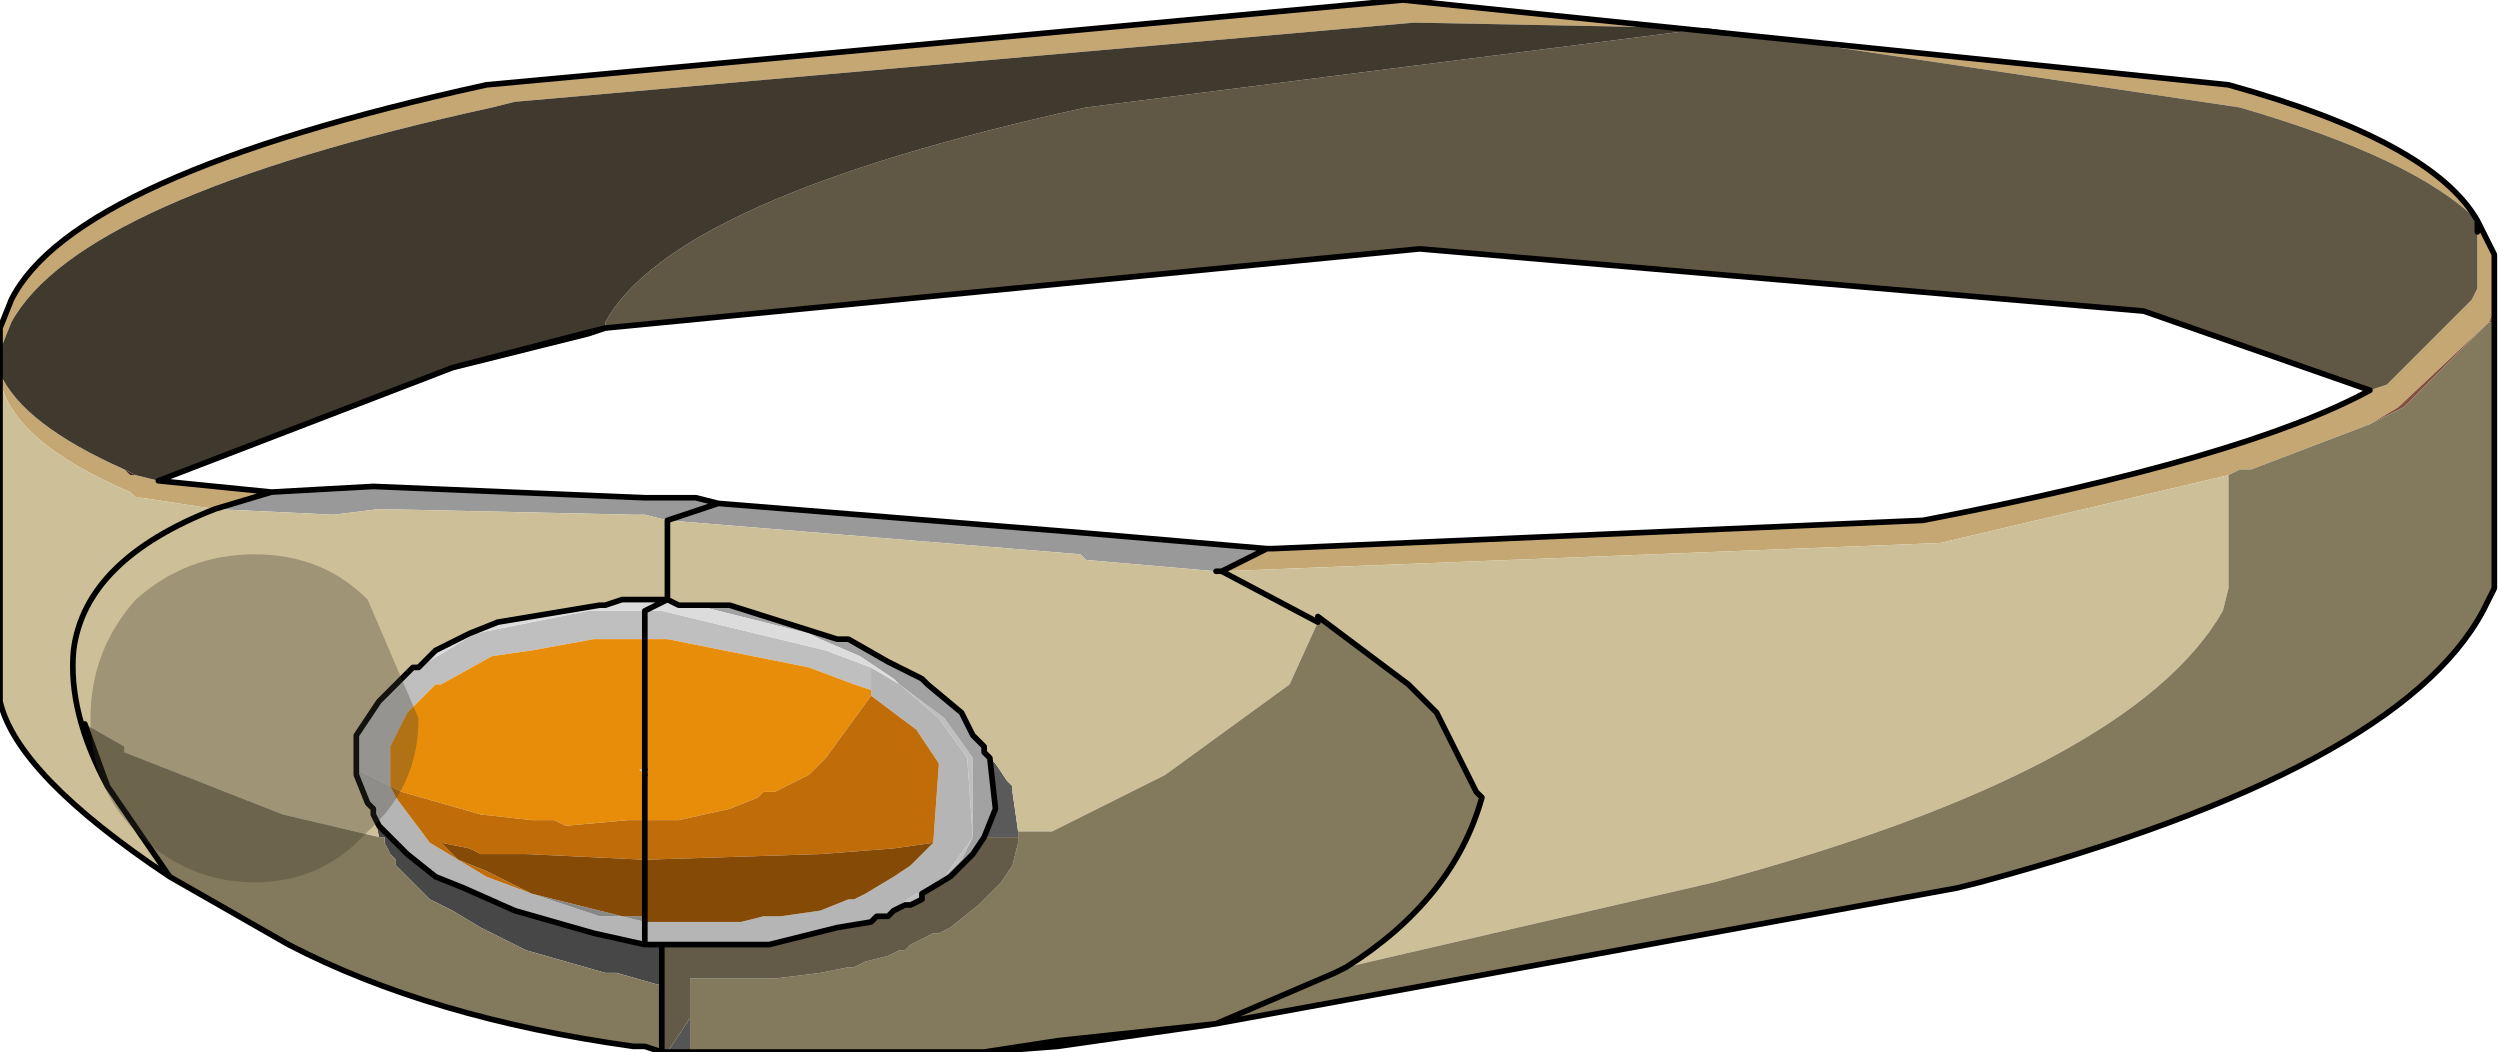 <?xml version="1.0" encoding="UTF-8" standalone="no"?>
<svg xmlns:xlink="http://www.w3.org/1999/xlink" height="9.3px" width="22.1px" xmlns="http://www.w3.org/2000/svg">
  <g transform="matrix(1.0, 0.0, 0.0, 1.0, 0.2, 7.25)">
    <path d="M3.8 -4.0 L4.95 -4.3 5.15 -4.35 5.0 -4.3 3.8 -4.0 M5.15 -4.35 L5.15 -4.4 5.15 -4.35" fill="#58382b" fill-rule="evenodd" stroke="none"/>
    <path d="M14.9 -7.0 L12.3 -7.05 4.35 -6.35 4.15 -6.3 Q0.5 -5.5 -0.1 -4.4 L-0.2 -4.15 -0.2 -4.0 -0.2 -4.05 -0.2 -4.35 -0.1 -4.6 Q0.45 -5.7 4.1 -6.5 L12.2 -7.25 19.5 -6.5 Q21.3 -6.0 21.7 -5.3 21.15 -5.85 19.6 -6.3 L14.9 -7.0 M2.2 -2.9 L1.7 -2.75 1.05 -2.85 1.0 -2.85 0.95 -2.9 Q-0.1 -3.35 -0.2 -3.9 L-0.2 -3.95 Q0.0 -3.5 0.9 -3.1 L0.95 -3.05 1.0 -3.05 1.2 -3.0 2.2 -2.9 M10.6 -2.2 L11.0 -2.4 11.05 -2.4 16.8 -2.65 Q19.65 -3.2 20.75 -3.8 L20.9 -3.85 21.65 -4.6 21.7 -4.7 21.7 -5.2 21.75 -5.2 21.85 -5.0 21.85 -4.5 21.8 -4.4 21.0 -3.65 20.75 -3.5 19.7 -3.1 19.65 -3.1 19.6 -3.1 19.5 -3.05 16.95 -2.45 10.6 -2.2" fill="#c4a773" fill-rule="evenodd" stroke="none"/>
    <path d="M1.0 -3.05 L0.95 -3.05 0.9 -3.1 1.0 -3.05" fill="#4a2d24" fill-rule="evenodd" stroke="none"/>
    <path d="M5.7 -2.65 L5.5 -2.7 5.4 -2.7 3.15 -2.75 2.75 -2.7 1.7 -2.75 2.2 -2.9 3.1 -2.95 5.5 -2.85 5.85 -2.85 5.95 -2.85 6.15 -2.8 5.7 -2.65 6.15 -2.8 9.25 -2.55 11.0 -2.4 10.6 -2.2 10.55 -2.2 9.4 -2.3 9.35 -2.35 5.7 -2.65" fill="#999999" fill-rule="evenodd" stroke="none"/>
    <path d="M10.55 1.8 L9.15 2.0 8.5 2.05 9.15 1.95 10.55 1.8 M5.65 2.05 L5.5 2.0 5.4 2.0 5.5 2.0 5.65 2.05" fill="#666666" fill-rule="evenodd" stroke="none"/>
    <path d="M21.8 -4.4 L21.85 -4.45 21.85 -4.4 21.8 -4.4 M11.7 1.3 L11.6 1.35 11.7 1.3" fill="#764738" fill-rule="evenodd" stroke="none"/>
    <path d="M10.55 -2.2 L10.6 -2.2 10.55 -2.2 M20.75 -3.5 L21.0 -3.65 21.8 -4.4 21.85 -4.5 21.85 -4.45 21.8 -4.4 21.05 -3.65 20.75 -3.5 M11.6 1.35 L10.55 1.8 11.6 1.35" fill="#85503f" fill-rule="evenodd" stroke="none"/>
    <path d="M2.95 -0.45 L2.95 -0.75 3.15 -1.05 3.35 -1.25 3.45 -1.35 3.5 -1.35 4.0 -1.65 5.0 -1.85 5.3 -1.85 5.5 -1.85 5.5 -1.6 5.5 -1.85 5.65 -1.85 7.1 -1.5 7.5 -1.35 7.5 -1.15 7.35 -1.2 6.95 -1.35 5.7 -1.6 5.55 -1.6 5.5 -1.6 5.35 -1.6 5.05 -1.6 4.5 -1.5 4.15 -1.45 3.7 -1.2 3.65 -1.2 3.55 -1.1 3.4 -0.95 3.25 -0.65 3.25 -0.45 3.25 -0.3 2.95 -0.45 M5.5 -0.45 L5.5 -0.4 5.45 -0.45 5.5 -0.45 M7.75 -1.2 L8.15 -0.9 8.4 -0.55 8.4 0.15 8.35 -0.55 8.1 -0.9 7.75 -1.2 M8.4 0.15 L8.3 0.35 8.15 0.5 8.4 0.15 M7.85 0.75 L7.8 0.75 7.7 0.8 7.65 0.85 7.55 0.85 7.5 0.9 7.55 0.85 7.6 0.85 7.9 0.65 7.95 0.65 7.95 0.7 7.9 0.7 7.85 0.75" fill="#bfbfbf" fill-rule="evenodd" stroke="none"/>
    <path d="M3.1 -0.1 L3.05 -0.15 2.95 -0.4 2.95 -0.45 3.25 -0.3 3.3 -0.2 3.45 0.0 3.6 0.2 3.85 0.35 4.1 0.5 4.5 0.65 5.1 0.85 5.3 0.85 5.5 0.9 5.5 1.1 5.5 0.9 5.55 0.9 5.65 0.9 5.7 0.9 5.75 0.9 6.3 0.9 6.35 0.9 6.55 0.85 6.7 0.85 7.05 0.8 7.3 0.7 7.35 0.7 7.45 0.65 7.7 0.5 7.85 0.4 8.05 0.2 8.1 -0.5 7.9 -0.8 7.5 -1.1 7.5 -1.15 7.5 -1.35 7.75 -1.2 8.1 -0.9 8.35 -0.55 8.4 0.15 8.15 0.5 8.1 0.55 8.0 0.6 7.95 0.65 7.9 0.65 7.6 0.85 7.55 0.85 7.5 0.9 7.2 0.95 7.0 1.0 6.8 1.05 6.6 1.1 6.45 1.1 6.35 1.1 5.75 1.1 5.65 1.1 5.5 1.1 5.05 1.0 4.35 0.8 3.9 0.6 3.65 0.5 3.4 0.3 3.35 0.25 3.15 0.05 3.1 -0.05 3.1 -0.1 M5.5 0.85 L5.5 0.9 5.5 0.85" fill="#b5b5b5" fill-rule="evenodd" stroke="none"/>
    <path d="M5.95 -1.9 L6.05 -1.9 6.25 -1.9 7.2 -1.6 7.3 -1.6 7.65 -1.4 7.95 -1.25 8.0 -1.2 8.3 -0.95 8.4 -0.75 8.5 -0.65 8.5 -0.6 8.55 -0.55 8.6 -0.1 8.5 0.15 8.4 0.3 8.2 0.5 7.95 0.65 8.0 0.6 8.1 0.55 8.15 0.5 8.3 0.35 8.4 0.15 8.4 -0.55 8.15 -0.9 7.75 -1.2 7.7 -1.25 7.4 -1.45 7.05 -1.6 Q6.95 -1.65 6.95 -1.65 L5.95 -1.9" fill="#a2a2a2" fill-rule="evenodd" stroke="none"/>
    <path d="M3.5 -1.35 L3.65 -1.5 3.95 -1.65 4.2 -1.75 5.1 -1.9 5.15 -1.9 5.3 -1.95 5.4 -1.95 5.5 -1.95 5.7 -1.95 5.5 -1.85 5.7 -1.95 5.8 -1.9 5.95 -1.9 6.95 -1.65 Q6.95 -1.65 7.05 -1.6 L7.4 -1.45 7.7 -1.25 7.75 -1.2 7.5 -1.35 7.1 -1.5 5.65 -1.85 5.5 -1.85 5.3 -1.85 5.0 -1.85 4.0 -1.65 3.5 -1.35" fill="#dcdcdc" fill-rule="evenodd" stroke="none"/>
    <path d="M8.55 -0.55 L8.6 -0.5 8.7 -0.35 8.75 -0.3 8.75 -0.25 8.8 0.1 8.8 0.15 8.75 0.15 8.65 0.15 8.5 0.15 8.6 -0.1 8.55 -0.55" fill="#5a5a5a" fill-rule="evenodd" stroke="none"/>
    <path d="M5.9 2.05 L5.7 2.05 5.9 1.75 5.9 2.05 M8.65 0.15 L8.5 0.15 8.65 0.15" fill="#555555" fill-rule="evenodd" stroke="none"/>
    <path d="M3.15 0.15 L3.1 -0.1 3.1 -0.05 3.15 0.05 3.35 0.25 3.4 0.3 3.65 0.5 3.9 0.6 4.35 0.8 5.05 1.0 5.5 1.1 5.65 1.1 5.65 1.45 5.6 1.45 5.25 1.35 5.15 1.35 4.45 1.15 4.05 0.95 3.8 0.8 3.6 0.7 3.5 0.6 3.3 0.4 3.3 0.35 3.25 0.3 3.2 0.2 3.2 0.15 3.15 0.15" fill="#474747" fill-rule="evenodd" stroke="none"/>
    <path d="M5.5 0.9 L5.3 0.85 5.1 0.85 4.5 0.65 5.1 0.8 5.3 0.85 5.5 0.85 5.5 0.9" fill="#878787" fill-rule="evenodd" stroke="none"/>
    <path d="M7.85 0.75 L7.9 0.7 7.95 0.7 7.85 0.75" fill="#9a9a9a" fill-rule="evenodd" stroke="none"/>
    <path d="M3.25 -0.3 L3.25 -0.45 3.25 -0.65 3.4 -0.95 3.55 -1.1 3.65 -1.2 3.7 -1.2 4.15 -1.45 4.5 -1.5 5.05 -1.6 5.35 -1.6 5.5 -1.6 5.55 -1.6 5.7 -1.6 6.95 -1.35 7.35 -1.2 7.5 -1.15 7.5 -1.1 7.1 -0.55 7.05 -0.5 6.95 -0.4 6.65 -0.25 6.55 -0.25 6.5 -0.2 6.25 -0.1 5.8 0.0 5.5 0.0 5.45 0.0 5.35 0.0 4.8 0.05 4.7 0.0 4.5 0.0 4.05 -0.05 3.35 -0.25 3.25 -0.3 M5.5 -0.4 L5.5 -0.45 5.45 -0.45 5.5 -0.4 5.5 0.0 5.5 -0.4 M5.5 -1.6 L5.5 -0.45 5.5 -1.6" fill="#e88d0a" fill-rule="evenodd" stroke="none"/>
    <path d="M4.5 0.65 L4.1 0.5 3.85 0.35 3.6 0.2 3.45 0.0 3.3 -0.2 3.25 -0.3 3.35 -0.25 4.05 -0.05 4.5 0.0 4.7 0.0 4.8 0.05 5.35 0.0 5.45 0.0 5.5 0.0 5.8 0.0 6.25 -0.1 6.5 -0.2 6.55 -0.25 6.65 -0.25 6.95 -0.4 7.05 -0.5 7.1 -0.55 7.5 -1.1 7.9 -0.8 8.1 -0.5 8.05 0.2 7.7 0.25 7.05 0.3 5.5 0.35 5.5 0.0 5.5 0.35 4.45 0.3 4.25 0.3 4.2 0.3 4.05 0.3 3.95 0.25 3.7 0.2 3.85 0.35 4.1 0.45 4.5 0.65" fill="#bf6c09" fill-rule="evenodd" stroke="none"/>
    <path d="M8.05 0.2 L7.85 0.4 7.7 0.5 7.45 0.65 7.35 0.7 7.3 0.7 7.05 0.8 6.7 0.85 6.55 0.85 6.35 0.9 6.3 0.9 5.75 0.9 5.7 0.9 5.65 0.9 5.55 0.9 5.5 0.9 5.5 0.85 5.5 0.35 5.5 0.85 5.3 0.85 5.1 0.8 4.5 0.65 4.1 0.45 3.85 0.35 3.7 0.2 3.95 0.25 4.05 0.3 4.2 0.3 4.25 0.3 4.45 0.3 5.5 0.35 7.05 0.3 7.7 0.25 8.05 0.2" fill="#854a05" fill-rule="evenodd" stroke="none"/>
    <path d="M1.7 -2.75 L2.75 -2.7 3.15 -2.75 5.4 -2.7 5.5 -2.7 5.7 -2.65 5.7 -1.95 5.7 -2.65 9.35 -2.35 9.4 -2.3 10.55 -2.2 10.6 -2.2 11.45 -1.75 10.6 -2.2 16.95 -2.45 19.5 -3.05 19.5 -2.05 19.45 -1.85 Q18.65 -0.45 14.95 0.55 L11.7 1.3 Q12.65 0.7 12.9 -0.2 L12.85 -0.25 12.5 -0.95 12.25 -1.2 11.45 -1.8 11.45 -1.75 11.2 -1.2 10.1 -0.4 9.1 0.1 8.8 0.1 8.75 -0.25 8.75 -0.3 8.7 -0.35 8.6 -0.5 8.55 -0.55 8.5 -0.6 8.5 -0.65 8.4 -0.75 8.3 -0.95 8.0 -1.2 7.95 -1.25 7.65 -1.4 7.3 -1.6 7.2 -1.6 6.25 -1.9 6.05 -1.9 5.95 -1.9 5.8 -1.9 5.7 -1.95 5.5 -1.95 5.4 -1.95 5.3 -1.95 5.15 -1.9 5.1 -1.9 4.2 -1.75 3.95 -1.65 3.65 -1.5 3.5 -1.35 3.45 -1.35 3.35 -1.25 3.15 -1.05 2.95 -0.75 2.95 -0.45 2.95 -0.4 3.05 -0.15 3.1 -0.1 3.15 0.15 2.3 -0.05 0.9 -0.6 0.9 -0.65 0.55 -0.85 0.75 -0.3 Q0.4 -0.95 0.45 -1.5 0.55 -2.3 1.7 -2.75 0.55 -2.3 0.45 -1.5 0.4 -0.95 0.75 -0.3 L1.3 0.5 Q-0.05 -0.4 -0.2 -1.05 L-0.2 -3.9 Q-0.1 -3.35 0.95 -2.9 L1.0 -2.85 1.05 -2.85 1.7 -2.75" fill="#cdc098" fill-rule="evenodd" stroke="none"/>
    <path d="M0.75 -0.3 L0.55 -0.85 0.9 -0.65 0.9 -0.6 2.3 -0.05 3.15 0.15 3.2 0.15 3.2 0.2 3.25 0.3 3.3 0.35 3.3 0.4 3.5 0.6 3.6 0.7 3.8 0.8 4.05 0.95 4.45 1.15 5.15 1.35 5.25 1.35 5.6 1.45 5.65 1.45 5.65 2.05 5.5 2.0 5.4 2.0 Q3.6 1.75 2.35 1.1 L1.3 0.5 0.75 -0.3 M8.8 0.1 L9.1 0.1 10.1 -0.4 11.2 -1.2 11.45 -1.75 11.45 -1.8 12.25 -1.2 12.5 -0.95 12.85 -0.25 12.9 -0.2 Q12.65 0.7 11.7 1.3 L14.95 0.55 Q18.65 -0.45 19.45 -1.85 L19.5 -2.05 19.5 -3.05 19.6 -3.1 19.65 -3.1 19.7 -3.1 20.75 -3.5 21.05 -3.65 21.8 -4.4 21.85 -4.4 21.85 -2.05 21.75 -1.85 Q21.0 -0.45 17.3 0.55 L17.1 0.6 10.55 1.8 11.6 1.35 10.55 1.8 9.15 1.95 8.5 2.05 5.9 2.05 5.9 1.75 5.9 1.4 6.0 1.4 6.15 1.4 6.6 1.4 6.65 1.4 7.05 1.35 7.3 1.3 7.35 1.3 7.45 1.25 7.65 1.2 7.75 1.15 7.8 1.15 7.85 1.1 8.05 1.0 8.1 1.0 8.2 0.95 8.45 0.75 8.65 0.55 8.75 0.4 8.8 0.2 8.8 0.15 8.8 0.1 M11.6 1.35 L11.7 1.3 11.6 1.35" fill="#83795c" fill-rule="evenodd" stroke="none"/>
    <path d="M7.95 0.65 L8.2 0.5 8.4 0.3 8.5 0.15 8.65 0.15 8.75 0.15 8.8 0.15 8.8 0.2 8.75 0.4 8.65 0.55 8.45 0.75 8.2 0.95 8.1 1.0 8.05 1.0 7.85 1.1 7.8 1.15 7.75 1.15 7.65 1.2 7.45 1.25 7.35 1.3 7.3 1.3 7.05 1.35 6.65 1.4 6.6 1.4 6.15 1.4 6.0 1.4 5.9 1.4 5.9 1.75 5.7 2.05 5.65 2.05 5.65 1.45 5.65 1.1 5.75 1.1 6.35 1.1 6.45 1.1 6.6 1.1 6.8 1.05 7.0 1.0 7.2 0.95 7.5 0.9 7.55 0.85 7.65 0.85 7.7 0.8 7.8 0.75 7.85 0.75 7.95 0.7 7.95 0.65" fill="#635a47" fill-rule="evenodd" stroke="none"/>
    <path d="M14.9 -7.0 L19.6 -6.3 Q21.15 -5.85 21.7 -5.3 L21.7 -5.2 21.7 -4.7 21.65 -4.6 20.9 -3.85 20.75 -3.8 18.75 -4.5 12.35 -5.05 5.15 -4.35 5.15 -4.4 Q5.75 -5.5 9.4 -6.3 L14.9 -7.0" fill="#605744" fill-rule="evenodd" stroke="none"/>
    <path d="M-0.2 -4.15 L-0.1 -4.4 Q0.5 -5.5 4.15 -6.3 L4.35 -6.35 12.3 -7.05 14.9 -7.0 9.4 -6.3 Q5.75 -5.5 5.15 -4.4 L5.15 -4.35 4.95 -4.3 3.8 -4.0 1.2 -3.0 1.0 -3.05 0.9 -3.1 Q0.0 -3.5 -0.2 -3.95 L-0.2 -4.0 -0.2 -4.15" fill="#40392d" fill-rule="evenodd" stroke="none"/>
    <path d="M21.7 -5.3 Q21.3 -6.0 19.5 -6.5 L12.2 -7.25 4.1 -6.5 Q0.45 -5.7 -0.1 -4.6 L-0.2 -4.35 -0.2 -4.05 -0.2 -4.0 -0.2 -4.15 M5.15 -4.35 L4.95 -4.3 3.8 -4.0 5.0 -4.3 5.15 -4.35 12.35 -5.05 18.75 -4.5 20.75 -3.8 Q19.65 -3.2 16.8 -2.65 L11.05 -2.4 11.0 -2.4 9.25 -2.55 6.15 -2.8 5.95 -2.85 5.85 -2.85 5.5 -2.85 3.1 -2.95 2.2 -2.9 1.7 -2.75 Q0.55 -2.3 0.45 -1.5 0.4 -0.95 0.75 -0.3 L0.55 -0.85 M5.7 -2.65 L6.15 -2.8 M3.1 -0.1 L3.05 -0.15 2.95 -0.4 2.95 -0.45 2.95 -0.75 3.15 -1.05 3.35 -1.25 3.45 -1.35 3.5 -1.35 3.65 -1.5 3.95 -1.65 4.2 -1.75 5.1 -1.9 5.15 -1.9 5.3 -1.95 5.4 -1.95 5.5 -1.95 5.7 -1.95 5.7 -2.65 M10.55 -2.2 L10.6 -2.2 11.0 -2.4 M-0.2 -3.95 L-0.2 -3.9 -0.2 -1.05 Q-0.05 -0.4 1.3 0.5 L0.75 -0.3 M2.2 -2.9 L1.2 -3.0 3.8 -4.0 M5.5 -1.6 L5.5 -1.85 5.7 -1.95 5.8 -1.9 5.95 -1.9 6.05 -1.9 6.25 -1.9 7.2 -1.6 7.3 -1.6 7.65 -1.4 7.95 -1.25 8.0 -1.2 8.3 -0.95 8.4 -0.75 8.5 -0.65 8.5 -0.6 8.55 -0.55 8.6 -0.1 8.5 0.15 8.4 0.3 8.2 0.5 7.95 0.65 7.95 0.7 7.85 0.75 7.8 0.75 7.7 0.8 7.65 0.85 7.55 0.85 7.5 0.9 7.2 0.95 7.0 1.0 6.8 1.05 6.6 1.1 6.45 1.1 6.35 1.1 5.75 1.1 5.65 1.1 5.65 1.45 5.65 2.05 5.5 2.0 5.4 2.0 Q3.6 1.75 2.35 1.1 L1.3 0.5 M3.1 -0.1 L3.1 -0.05 3.15 0.05 3.35 0.25 3.4 0.3 3.65 0.5 3.9 0.6 4.35 0.8 5.05 1.0 5.5 1.1 5.5 0.9 5.5 0.85 5.5 0.9 M11.45 -1.75 L10.6 -2.2 10.55 -2.2 M5.5 -0.4 L5.5 0.0 5.5 0.35 5.5 0.85 M5.5 -0.45 L5.5 -1.6 M11.45 -1.8 L12.25 -1.2 12.5 -0.95 12.85 -0.25 12.9 -0.2 Q12.65 0.7 11.7 1.3 L11.6 1.35 10.55 1.8 9.15 2.0 8.5 2.05 5.9 2.05 5.7 2.05 5.65 2.05 5.5 2.0 5.4 2.0 M21.85 -4.5 L21.85 -5.0 21.75 -5.2 21.7 -5.3 21.7 -5.2 M21.85 -4.45 L21.85 -4.5 M21.85 -4.45 L21.85 -4.4 21.85 -2.05 21.75 -1.85 Q21.0 -0.45 17.3 0.55 L17.1 0.6 10.55 1.8 9.15 1.95 8.5 2.05 M-0.2 -3.95 L-0.2 -4.0 M11.6 1.35 L10.55 1.8 M11.7 1.3 L11.6 1.35 M5.5 1.1 L5.65 1.1" fill="none" stroke="#000000" stroke-linecap="round" stroke-linejoin="round" stroke-width="0.05"/>
    <path d="M5.5 -0.45 L5.5 -0.4" fill="none" stroke="#000000" stroke-linecap="round" stroke-linejoin="round" stroke-width="0.05"/>
    <path d="M0.6 -0.9 Q0.6 -1.5 1.0 -1.95 1.45 -2.35 2.05 -2.35 2.65 -2.35 3.05 -1.95 L3.5 -0.9 Q3.5 -0.3 3.05 0.1 2.65 0.55 2.05 0.55 1.45 0.55 1.0 0.1 0.6 -0.3 0.6 -0.9" fill="#40392d" fill-opacity="0.322" fill-rule="evenodd" stroke="none"/>
  </g>
</svg>
